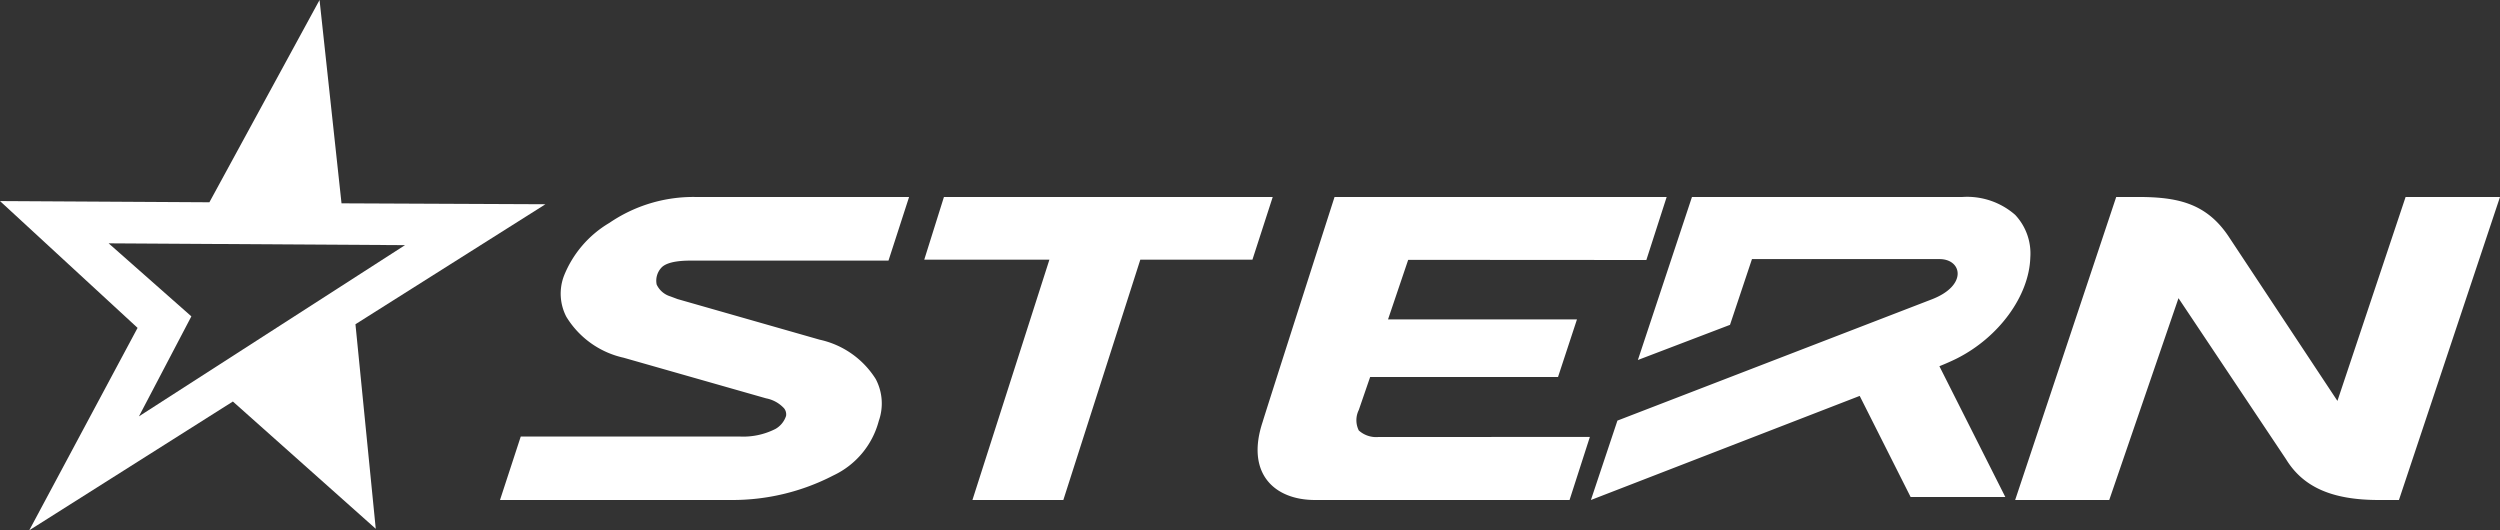 <svg id="Слой_1" data-name="Слой 1" xmlns="http://www.w3.org/2000/svg" viewBox="0 0 165 35"><rect x="0" y="0" width="165" height="35" fill="#333333" stroke="none"/><defs><style>.cls-1{fill:#fff;}</style></defs><title>stern-logo-hover</title><path class="cls-1" d="M36,13.48l-13.46-.06L21.09,0,13.82,13.35,0,13.27l9.08,8.37L1.93,35l13.44-8.5,9.43,8.4L23.46,21.4Zm-26.83,14,3.46-6.6L7.17,16.06l19.56.12Z" transform="translate(0 0)"/><path class="cls-1" d="M157,33c-3.1,0-5-.86-6.12-2.69l-7.1-10.63L139.21,33H133l6.67-20h1.4c2.58,0,4.51.37,6,2.58l7.2,10.88L158.77,13H165l-6.67,20H157ZM33,33l1.37-4.19H48.8a4.69,4.69,0,0,0,2.38-.5,1.53,1.53,0,0,0,.7-.86.64.64,0,0,0-.13-.5,2.17,2.17,0,0,0-1.19-.66l-9.4-2.68a5.93,5.93,0,0,1-3.78-2.7,3.31,3.31,0,0,1-.16-2.7,7.12,7.12,0,0,1,3-3.5A9.82,9.82,0,0,1,45.85,13H60L58.64,17.2h-13c-.4,0-1.58,0-2,.48a1.26,1.26,0,0,0-.3,1.1,1.46,1.46,0,0,0,.9.78l.48.18,9.38,2.68a5.83,5.83,0,0,1,3.7,2.6A3.45,3.45,0,0,1,58,27.78a5.53,5.53,0,0,1-3,3.6A14.47,14.47,0,0,1,48.31,33ZM62.3,13,61,17.14h8.26L64.18,33h6l5.08-15.86h7.4L84,13Zm44.45,14.76,20.74-8c2.4-.92,2-2.66.52-2.66H115.63l-1.45,4.34-6.08,2.32L111.67,13l17.86,0A4.81,4.81,0,0,1,133,14.18,3.72,3.72,0,0,1,134,17c-.08,2.53-2.07,5.26-4.85,6.66-.28.14-.7.33-1.15.51l4.35,8.63H126.1l-3.36-6.67L105,33Zm1.91-10.6L110,13H88.08s-4.74,14.77-4.74,14.83c-1.14,3.4.75,5.17,3.45,5.17h16.8l1.34-4.16H91a1.71,1.71,0,0,1-1.32-.43,1.52,1.52,0,0,1,0-1.35l.75-2.18h12.4l1.25-3.8H91.61l1.33-3.93Z" transform="translate(0 0)"/></svg>